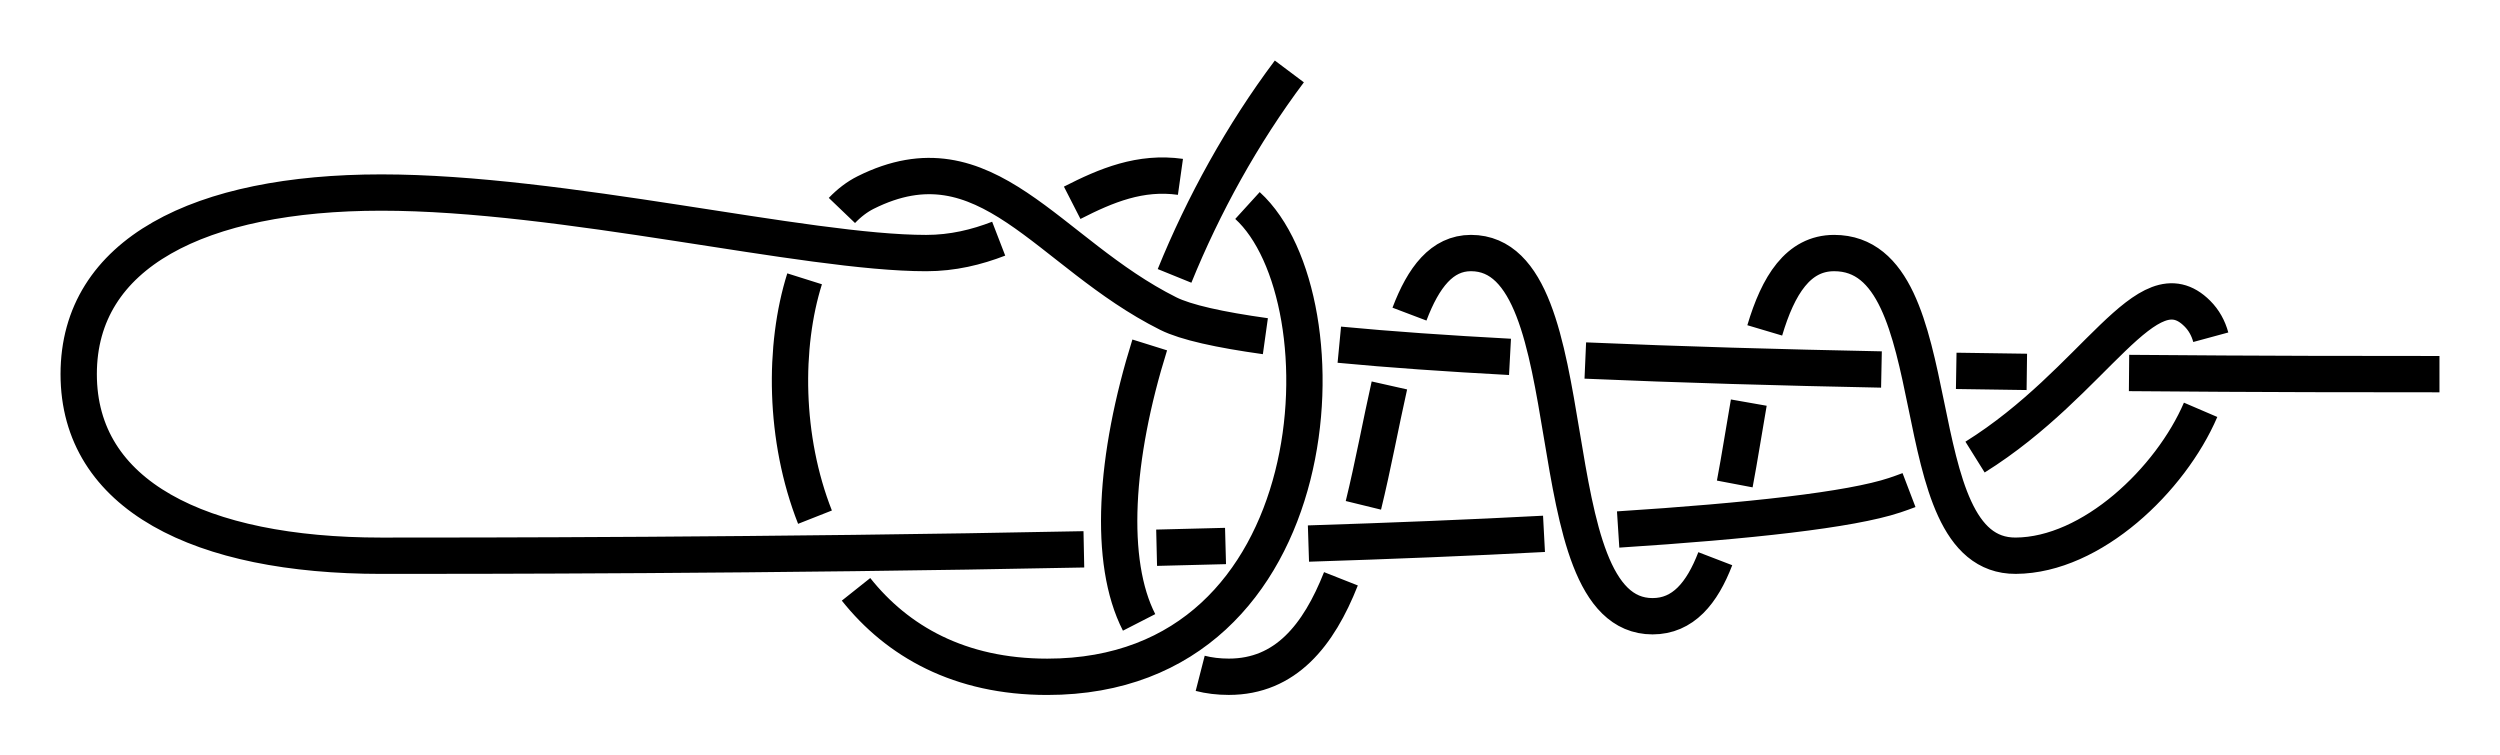 <?xml version="1.0" encoding="UTF-8" standalone="no"?>
<!-- Created with Inkscape (http://www.inkscape.org/) -->

<svg
   xmlns:dc="http://purl.org/dc/elements/1.1/"
   xmlns:cc="http://creativecommons.org/ns#"
   xmlns:rdf="http://www.w3.org/1999/02/22-rdf-syntax-ns#"
   xmlns:svg="http://www.w3.org/2000/svg"
   xmlns="http://www.w3.org/2000/svg"
   xmlns:sodipodi="http://sodipodi.sourceforge.net/DTD/sodipodi-0.dtd"
   xmlns:inkscape="http://www.inkscape.org/namespaces/inkscape"
   width="206.5"
   height="62.4"
   id="svg3080"
   version="1.1"
   inkscape:version="0.91 r13725"
   sodipodi:docname="Angler_Loop_2.svg">
  <defs
     id="defs3082">
    <inkscape:path-effect
       effect="simplify"
       id="path-effect936"
       is_visible="true"
       steps="1"
       threshold="0.002"
       smooth_angles="360"
       helper_size="0"
       simplify_individual_paths="true"
       simplify_just_coalesce="true"
       simplifyindividualpaths="false"
       simplifyJustCoalesce="false" />
    <marker
       inkscape:stockid="Arrow2Mend"
       orient="auto"
       refY="0"
       refX="0"
       id="Arrow2Mend"
       style="overflow:visible"
       inkscape:isstock="true">
      <path
         id="path908"
         style="fill:#ff0000;fill-opacity:1;fill-rule:evenodd;stroke:#ff0000;stroke-width:0.625;stroke-linejoin:round;stroke-opacity:1"
         d="M 8.719,4.034 -2.207,0.016 8.719,-4.002 c -1.745,2.372 -1.735,5.617 -6e-7,8.035 z"
         transform="scale(-0.6,-0.6)"
         inkscape:connector-curvature="0" />
    </marker>
    <marker
       inkscape:stockid="Arrow2Lend"
       orient="auto"
       refY="0"
       refX="0"
       id="Arrow2Lend"
       style="overflow:visible"
       inkscape:isstock="true">
      <path
         id="path902"
         style="fill:#fe0000;fill-opacity:1;fill-rule:evenodd;stroke:#fe0000;stroke-width:0.625;stroke-linejoin:round;stroke-opacity:1"
         d="M 8.719,4.034 -2.207,0.016 8.719,-4.002 c -1.745,2.372 -1.735,5.617 -6e-7,8.035 z"
         transform="matrix(-1.1,0,0,-1.1,-1.1,0)"
         inkscape:connector-curvature="0" />
    </marker>
    <marker
       inkscape:stockid="Arrow1Lstart"
       orient="auto"
       refY="0"
       refX="0"
       id="Arrow1Lstart"
       style="overflow:visible"
       inkscape:isstock="true">
      <path
         id="path881"
         d="M 0,0 5,-5 -12.5,0 5,5 Z"
         style="fill:#fe0000;fill-opacity:1;fill-rule:evenodd;stroke:#fe0000;stroke-width:1pt;stroke-opacity:1"
         transform="matrix(0.8,0,0,0.8,10,0)"
         inkscape:connector-curvature="0" />
    </marker>
    <inkscape:path-effect
       effect="knot"
       id="path-effect840"
       is_visible="true"
       interruption_width="3"
       prop_to_stroke_width="false"
       add_stroke_width="true"
       add_other_stroke_width="false"
       switcher_size="15"
       crossing_points_vector="712.052 | 704.712 | 0 | 0 | 2 | 19 | 0.494 | 7.347 | 1 | 718.001 | 677.616 | 0 | 0 | 0 | 23 | 0.122 | 12.358 | -1 | 713.12 | 714.505 | 0 | 0 | 3 | 26 | 0.716 | 13.709 | -1 | 715.193 | 687.638 | 0 | 0 | 1 | 30 | 0.244 | 16.465 | 1 | 731.878 | 703.023 | 0 | 0 | 4 | 17 | 1.388 | 7.206 | 1 | 734.575 | 691.93 | 0 | 0 | 5 | 32 | 1.62 | 17.03 | -1 | 746.466 | 702.062 | 0 | 0 | 7 | 16 | 2.616 | 7.068 | 1 | 746.346 | 691.93 | 0 | 0 | 6 | 33 | 2.387 | 17.142 | -1 | 756.36 | 701.49 | 0 | 0 | 8 | 15 | 3.397 | 6.912 | 1 | 756.461 | 691.93 | 0 | 0 | 9 | 34 | 3.613 | 17.239 | -1 | 773.364 | 691.211 | 0 | 0 | 10 | 13 | 4.476 | 6.476 | 1 | 773.903 | 691.93 | 0 | 0 | 11 | 36 | 4.5 | 17.405 | -1 | 793.903 | 691.93 | 0 | 0 | 12 | 37 | 5.5 | 17.595 | -1 | 772.653 | 691.93 | 0 | 0 | 14 | 35 | 6.5 | 17.393 | -1 | 723.968 | 703.671 | 0 | 0 | 18 | 25 | 7.266 | 13.292 | 1 | 680.16 | 707.607 | 0 | 0 | 20 | 27 | 7.545 | 14.587 | 1 | 670.555 | 680.657 | 0 | 0 | 21 | 28 | 10.777 | 15.285 | -1 | 696.922 | 680.187 | 0 | 0 | 22 | 29 | 11.398 | 16.115 | -1 | 726.384 | 690.81 | 0 | 0 | 24 | 31 | 12.974 | 16.727 | -1" />
    <filter
       id="filter3111"
       inkscape:label="Outline, double"
       inkscape:menu="Morphology"
       inkscape:menu-tooltip="Draws a smooth line inside colorized with the color it overlays"
       style="color-interpolation-filters:sRGB">
      <feGaussianBlur
         id="feGaussianBlur3113"
         stdDeviation="3"
         in="SourceAlpha"
         result="result1" />
      <feComposite
         id="feComposite3115"
         in2="result1"
         operator="arithmetic"
         k2="3.2"
         k1="-1"
         k4="-2"
         result="result3"
         k3="0" />
      <feColorMatrix
         id="feColorMatrix3117"
         values="0 0 0 0 0 0 1 0 0 0 0 0 1 0 0 0 0 0 10 0 "
         result="result2" />
      <feComposite
         id="feComposite3119"
         in2="result2"
         result="fbSourceGraphic"
         in="SourceGraphic"
         operator="out" />
      <feGaussianBlur
         id="feGaussianBlur3121"
         in="fbSourceGraphic"
         stdDeviation="0.5"
         result="result4" />
      <feComposite
         id="feComposite3123"
         in2="result4"
         operator="xor"
         in="result4"
         result="result5" />
      <feBlend
         id="feBlend3125"
         in2="result5"
         result="result6"
         mode="darken"
         in="result5" />
      <feBlend
         id="feBlend3127"
         in2="result6"
         in="result6"
         mode="darken" />
    </filter>
    <inkscape:path-effect
       effect="knot"
       id="path-effect840-2"
       is_visible="true"
       interruption_width="3"
       prop_to_stroke_width="false"
       add_stroke_width="true"
       add_other_stroke_width="false"
       switcher_size="15"
       crossing_points_vector="403.24 | 875.245 | 0 | 0 | 0 | 3 | 0.306 | 3.791 | -1 | 434.69 | 856.186 | 0 | 0 | 1 | 4 | 0.647 | 5.637 | 1 | 461.395 | 867.498 | 0 | 0 | 2 | 5 | 2.014 | 6.336 | 1" />
    <marker
       inkscape:stockid="Arrow2Mend"
       orient="auto"
       refY="0"
       refX="0"
       id="Arrow2Mend-2"
       style="overflow:visible">
      <path
         id="path3886"
         style="fill-rule:evenodd;stroke-width:0.625;stroke-linejoin:round"
         d="M 8.719,4.034 -2.207,0.016 8.719,-4.002 c -1.745,2.372 -1.735,5.617 -6e-7,8.035 z"
         transform="scale(-0.6,-0.6)"
         inkscape:connector-curvature="0" />
    </marker>
    <marker
       inkscape:stockid="Arrow2Mend"
       orient="auto"
       refY="0"
       refX="0"
       id="marker910"
       style="overflow:visible">
      <path
         id="path908-3"
         style="fill-rule:evenodd;stroke-width:0.625;stroke-linejoin:round"
         d="M 8.719,4.034 -2.207,0.016 8.719,-4.002 c -1.745,2.372 -1.735,5.617 -6e-7,8.035 z"
         transform="scale(-0.6,-0.6)"
         inkscape:connector-curvature="0" />
    </marker>
    <marker
       inkscape:stockid="Arrow2Mend"
       orient="auto"
       refY="0"
       refX="0"
       id="marker914"
       style="overflow:visible">
      <path
         id="path912"
         style="fill-rule:evenodd;stroke-width:0.625;stroke-linejoin:round"
         d="M 8.719,4.034 -2.207,0.016 8.719,-4.002 c -1.745,2.372 -1.735,5.617 -6e-7,8.035 z"
         transform="scale(-0.6,-0.6)"
         inkscape:connector-curvature="0" />
    </marker>
    <marker
       inkscape:stockid="Arrow2Mend"
       orient="auto"
       refY="0"
       refX="0"
       id="marker918"
       style="overflow:visible">
      <path
         id="path916"
         style="fill-rule:evenodd;stroke-width:0.625;stroke-linejoin:round"
         d="M 8.719,4.034 -2.207,0.016 8.719,-4.002 c -1.745,2.372 -1.735,5.617 -6e-7,8.035 z"
         transform="scale(-0.6,-0.6)"
         inkscape:connector-curvature="0" />
    </marker>
    <marker
       inkscape:stockid="Arrow2Mend"
       orient="auto"
       refY="0"
       refX="0"
       id="marker922"
       style="overflow:visible">
      <path
         id="path920"
         style="fill-rule:evenodd;stroke-width:0.625;stroke-linejoin:round"
         d="M 8.719,4.034 -2.207,0.016 8.719,-4.002 c -1.745,2.372 -1.735,5.617 -6e-7,8.035 z"
         transform="scale(-0.6,-0.6)"
         inkscape:connector-curvature="0" />
    </marker>
    <marker
       inkscape:stockid="Arrow2Mend"
       orient="auto"
       refY="0"
       refX="0"
       id="marker926"
       style="overflow:visible">
      <path
         id="path924"
         style="fill-rule:evenodd;stroke-width:0.625;stroke-linejoin:round"
         d="M 8.719,4.034 -2.207,0.016 8.719,-4.002 c -1.745,2.372 -1.735,5.617 -6e-7,8.035 z"
         transform="scale(-0.6,-0.6)"
         inkscape:connector-curvature="0" />
    </marker>
    <inkscape:path-effect
       effect="knot"
       id="path-effect840-2375-2"
       is_visible="true"
       interruption_width="3"
       prop_to_stroke_width="false"
       add_stroke_width="true"
       add_other_stroke_width="false"
       switcher_size="15"
       crossing_points_vector="695.241 | 766.384 | 0 | 0 | 2 | 19 | 0.625 | 7.522 | 1 | 705.137 | 736.365 | 0 | 0 | 0 | 23 | 0.148 | 11.957 | -1 | 699.81 | 775.344 | 0 | 0 | 3 | 26 | 0.863 | 12.872 | -1 | 700.073 | 746.22 | 0 | 0 | 1 | 30 | 0.295 | 14.955 | 1 | 718.921 | 765.72 | 0 | 0 | 4 | 17 | 1.378 | 7.377 | 1 | 721.372 | 749.986 | 0 | 0 | 5 | 32 | 1.689 | 15.27 | -1 | 735.501 | 764.95 | 0 | 0 | 7 | 16 | 2.687 | 7.266 | 1 | 732.741 | 750.661 | 0 | 0 | 6 | 33 | 2.357 | 15.367 | -1 | 747.533 | 764.077 | 0 | 0 | 8 | 15 | 3.335 | 7.171 | 1 | 749.926 | 751.298 | 0 | 0 | 9 | 34 | 3.628 | 15.498 | -1 | 765.357 | 760.29 | 0 | 0 | 11 | 14 | 4.661 | 6.907 | 1 | 763.4 | 751.605 | 0 | 0 | 10 | 35 | 4.424 | 15.598 | -1 | 787.587 | 751.883 | 0 | 0 | 12 | 37 | 5.761 | 15.79 | -1 | 776.537 | 751.792 | 0 | 0 | 13 | 36 | 6.548 | 15.698 | -1 | 709.554 | 766.029 | 0 | 0 | 18 | 25 | 7.435 | 12.634 | 1 | 673.627 | 766.728 | 0 | 0 | 20 | 27 | 7.657 | 13.353 | 1 | 672.526 | 741.183 | 0 | 0 | 21 | 28 | 10.756 | 13.845 | -1 | 690.511 | 739.318 | 0 | 0 | 22 | 29 | 11.351 | 14.571 | -1 | 712.48 | 749.18 | 0 | 0 | 24 | 31 | 12.327 | 15.181 | -1" />
  </defs>
  <sodipodi:namedview
     id="base"
     pagecolor="#ffffff"
     bordercolor="#666666"
     borderopacity="1.0"
     inkscape:pageopacity="0.0"
     inkscape:pageshadow="2"
     inkscape:zoom="3.959798"
     inkscape:cx="105.93672"
     inkscape:cy="54.532089"
     inkscape:document-units="px"
     inkscape:current-layer="layer1"
     showgrid="true"
     inkscape:object-paths="false"
     inkscape:window-width="1920"
     inkscape:window-height="1051"
     inkscape:window-x="0"
     inkscape:window-y="0"
     inkscape:window-maximized="1"
     inkscape:showpageshadow="false"
     fit-margin-top="5"
     fit-margin-left="5"
     fit-margin-right="5"
     fit-margin-bottom="5"
     inkscape:snap-intersection-paths="false"
     inkscape:snap-midpoints="false"
     inkscape:snap-smooth-nodes="false"
     inkscape:object-nodes="true">
    <inkscape:grid
       type="xygrid"
       id="grid838"
       originx="-298.5"
       originy="41.5" />
  </sodipodi:namedview>
  <g
     inkscape:label="Layer 1"
     inkscape:groupmode="layer"
     id="layer1"
     transform="translate(-604.903,-721.03)">
    <path
       style="fill:none;fill-rule:evenodd;stroke:#000000;stroke-width:3;stroke-linecap:butt;stroke-linejoin:miter;stroke-miterlimit:4;stroke-dasharray:none;stroke-opacity:1"
       d="m 711.403,726.93 c -3.892,5.189 -7.111,11.052 -9.482,16.889 m -2.05,5.702 c -2.905,9.288 -3.444,17.912 -0.879,22.919 m 5.047,4.207 c 0.725,0.186 1.512,0.283 2.364,0.283 4.679,0 7.412,-3.406 9.261,-8.092 m 1.855,-6.068 c 0.808,-3.301 1.442,-6.767 2.148,-9.903 m 1.658,-5.891 c 1.154,-3.045 2.688,-5.045 5.079,-5.045 10,0 5,30 15,30 2.519,0 4.087,-1.904 5.182,-4.753 m 1.608,-6.172 c 0.415,-2.184 0.767,-4.493 1.159,-6.721 m 1.318,-5.965 c 1.11,-3.732 2.757,-6.388 5.733,-6.388 10,-10e-6 5.268,25.058 15,25 6.286,-0.037 12.796,-6.285 15.27,-12.052 m 0.84,-5.995 c -0.203,-0.747 -0.566,-1.409 -1.11,-1.953 -4.177,-4.177 -8.354,5.605 -18.362,11.853 m -5.454,2.725 c -0.388,0.148 -0.782,0.289 -1.184,0.423 -3.649,1.216 -12.03,2.137 -22.842,2.833 m -6.124,0.358 c -6.049,0.321 -12.643,0.586 -19.457,0.803 m -6.849,0.201 c -1.891,0.051 -3.791,0.099 -5.692,0.144 m -6.009,0.132 c -25.952,0.529 -50.934,0.529 -58.027,0.529 -15,0 -25,-5 -25,-15 0,-10 10,-15 25,-15 15,0 35,5 45,5 2.204,0 4.166,-0.486 5.991,-1.19 m 6.071,-2.964 c 2.83,-1.447 5.632,-2.608 8.942,-2.142 m 5.537,2.368 c 8.384,7.634 7.098,38.928 -16.541,38.928 -7.238,0 -12.381,-2.934 -15.792,-7.225 m -3.39,-5.961 c -2.567,-6.509 -2.607,-14.135 -0.858,-19.688 m 3.081,-5.646 c 0.6,-0.627 1.255,-1.128 1.959,-1.481 10,-5 15,5 25,10 1.442,0.721 4.235,1.338 8.02,1.866 m 6.107,0.702 c 4.137,0.396 8.921,0.728 14.099,1.006 m 6.22,0.301 c 7.795,0.339 16.196,0.577 24.462,0.742 m 6.176,0.112 c 1.966,0.032 3.914,0.06 5.832,0.085 m 8.443,0.091 c 10.959,0.096 20.278,0.096 25.641,0.096"
       id="path831-2-3"
       inkscape:connector-curvature="0"
       sodipodi:nodetypes="czzzzzzzzzzzzzzzc"
       inkscape:path-effect="#path-effect840-2375-2"
       inkscape:original-d="m 711.40334,726.92966 c -15,20 -20,50.00001 -5,50 15,-10e-6 10,-35 20,-35 10,0 5,30 15,30 10,0 5,-30 15,-30 10,-10e-6 5.26774,25.05792 15,25 9.73226,-0.0579 20,-15 15,-20 -5,-5 -10,10 -25,15 -15,4.99999 -110,5 -125,5 -15,0 -25,-5 -25,-15 0,-10 10,-15 25,-15 15,0 35,5 45,5 10,0 15,-10 25,-5 10,5 10,40 -15,40 -25,0 -25,-35 -15,-40 10,-5 15,5 25,10 10,5 85,5 105,5" />
  </g>
</svg>
